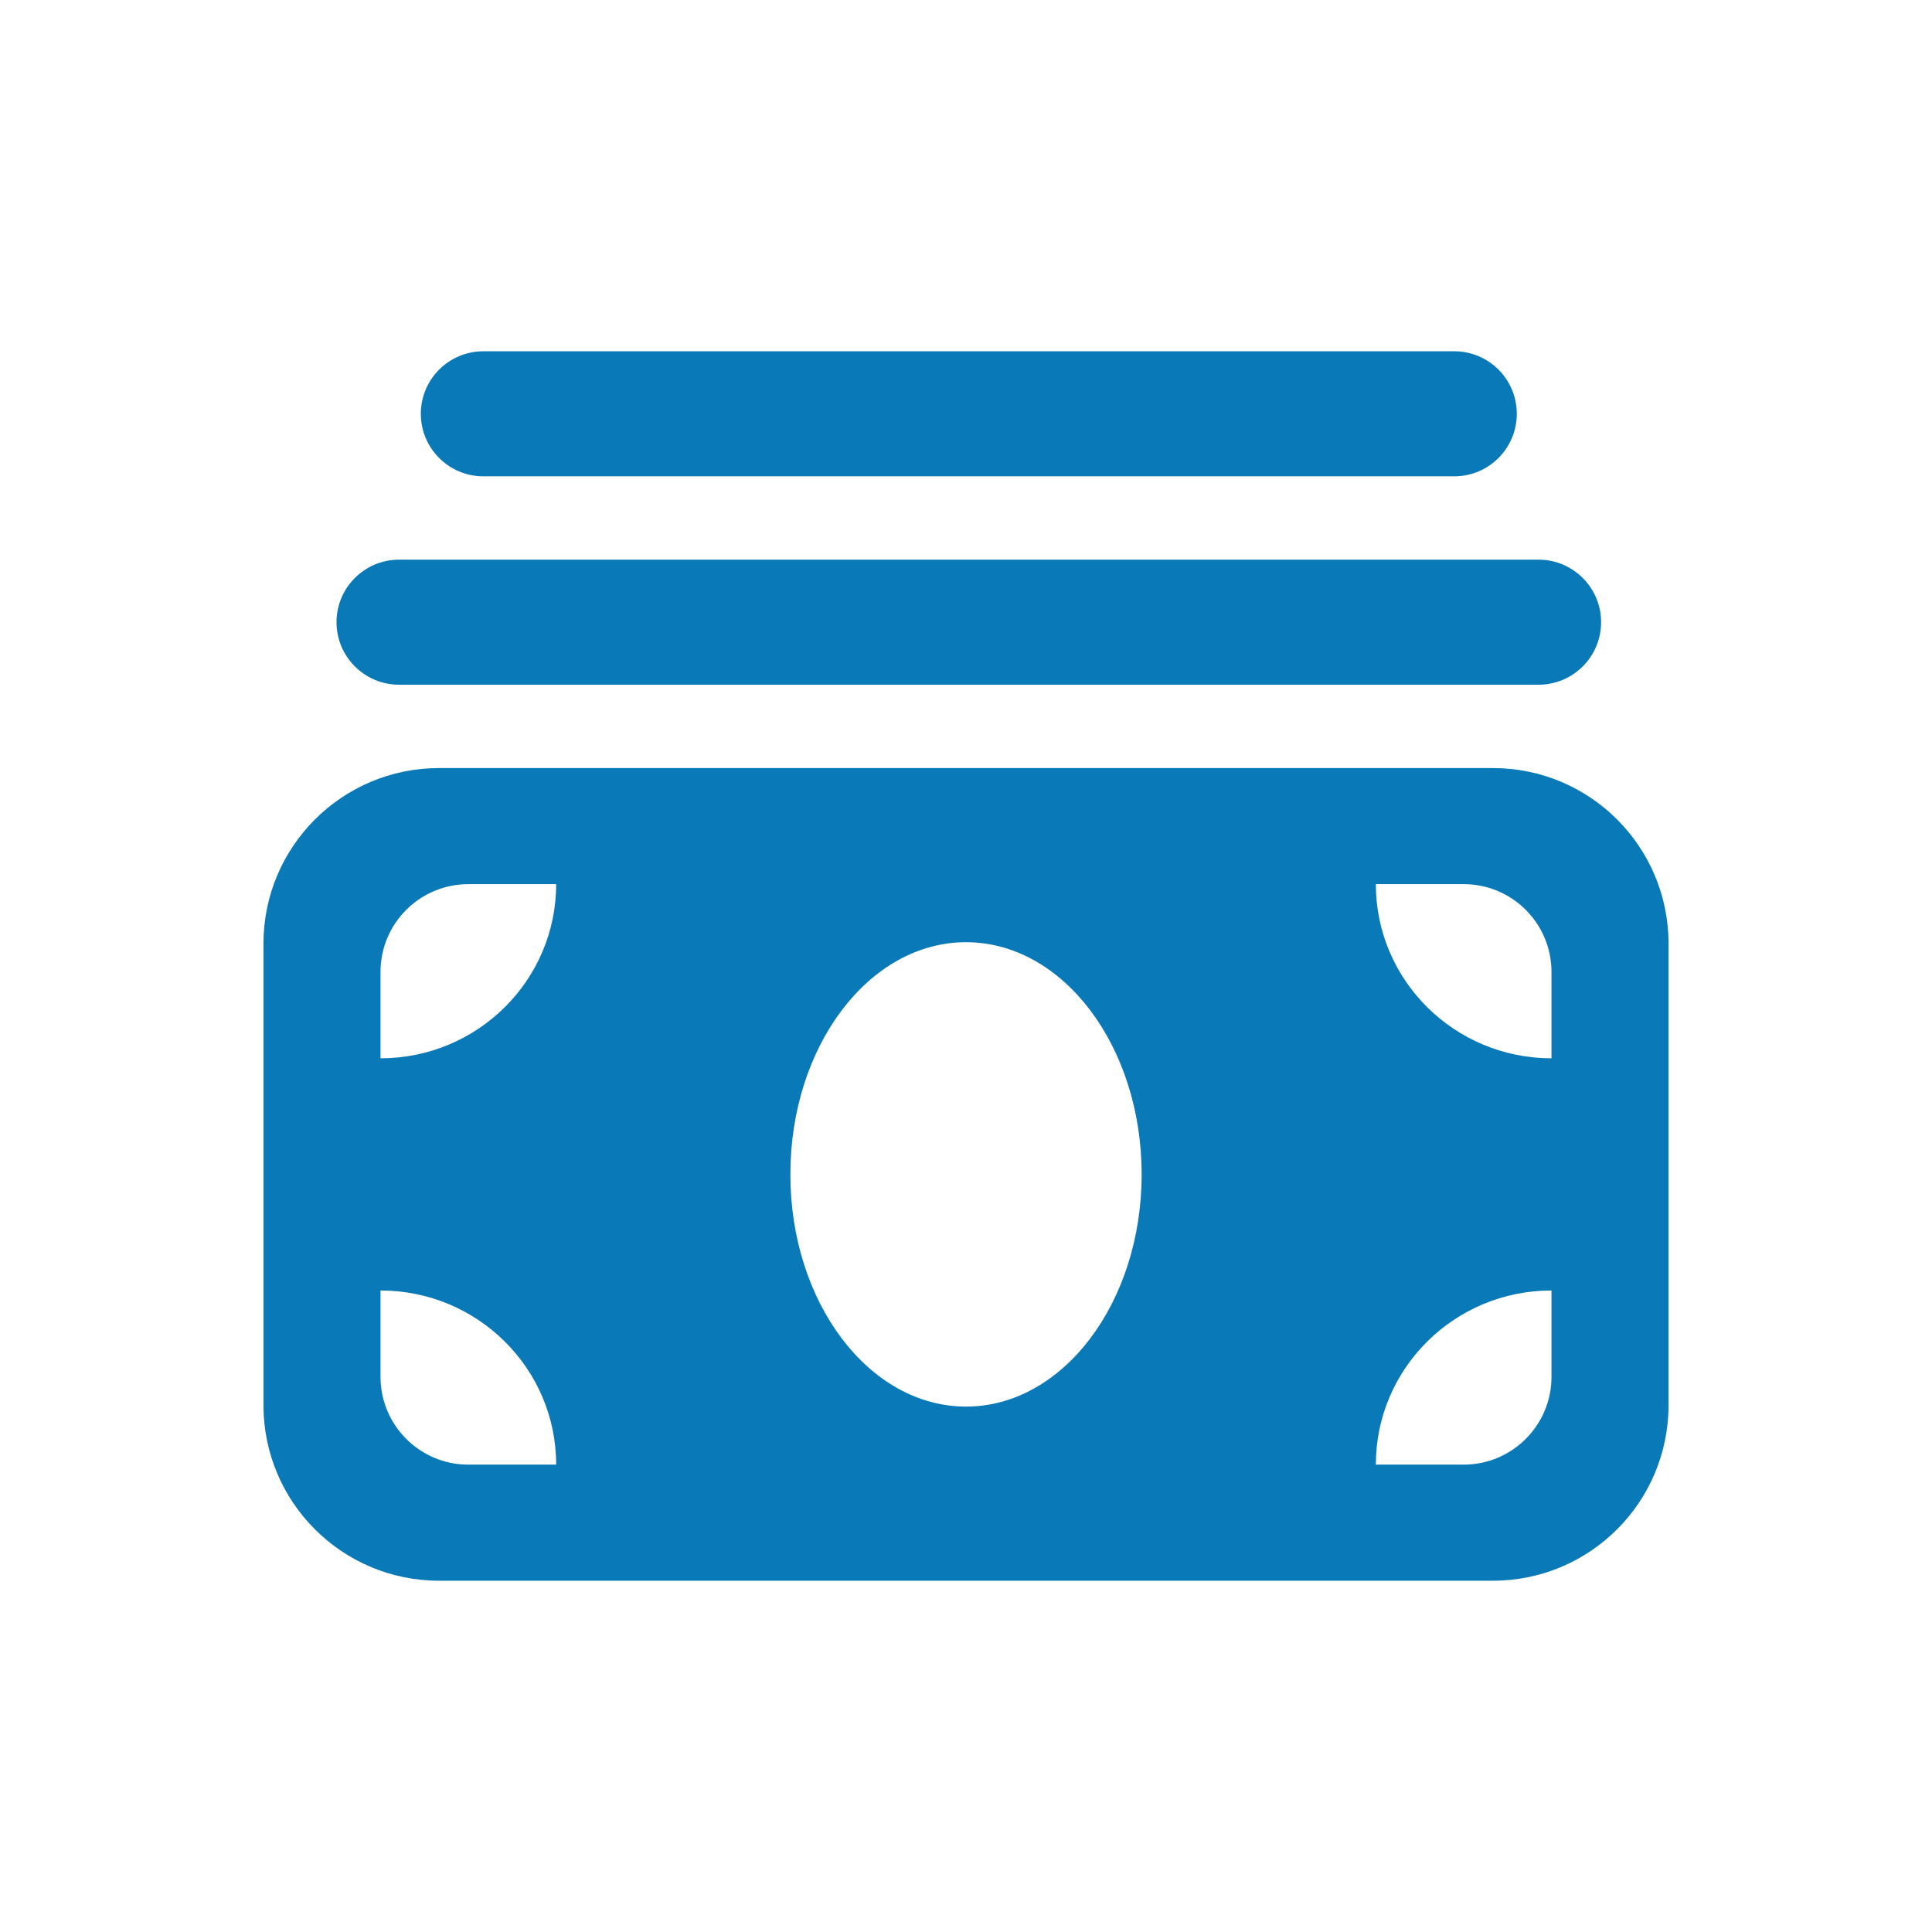 <svg width="22" height="22" viewBox="0 0 22 22" fill="none" xmlns="http://www.w3.org/2000/svg">
<path d="M3 10.746V16C3 17.105 3.895 18 5 18H17C18.105 18 19 17.105 19 16V10.746C19 9.641 18.105 8.746 17 8.746H5C3.895 8.746 3 9.641 3 10.746ZM4.333 15.678V14.695C5.438 14.695 6.333 15.583 6.333 16.678H5.333C4.781 16.678 4.333 16.23 4.333 15.678ZM4.333 12.051V11.068C4.333 10.515 4.781 10.068 5.333 10.068H6.333C6.333 11.162 5.438 12.051 4.333 12.051ZM11 16.017C9.896 16.017 9 14.832 9 13.373C9 11.913 9.896 10.729 11 10.729C12.104 10.729 13 11.913 13 13.373C13 14.832 12.104 16.017 11 16.017ZM16.667 16.678H15.667C15.667 15.583 16.562 14.695 17.667 14.695V15.678C17.667 16.23 17.219 16.678 16.667 16.678ZM17.667 12.051C16.562 12.051 15.667 11.162 15.667 10.068H16.667C17.219 10.068 17.667 10.515 17.667 11.068V12.051ZM4.544 6.373H17.52C17.913 6.373 18.232 6.692 18.232 7.085C18.232 7.478 17.913 7.797 17.52 7.797H4.544C4.151 7.797 3.832 7.478 3.832 7.085C3.832 6.692 4.151 6.373 4.544 6.373ZM5.504 4H16.56C16.953 4 17.272 4.319 17.272 4.712C17.272 5.105 16.953 5.424 16.56 5.424H5.504C5.111 5.424 4.792 5.105 4.792 4.712C4.792 4.319 5.111 4 5.504 4Z" fill="#0A79B8"/>
</svg>
